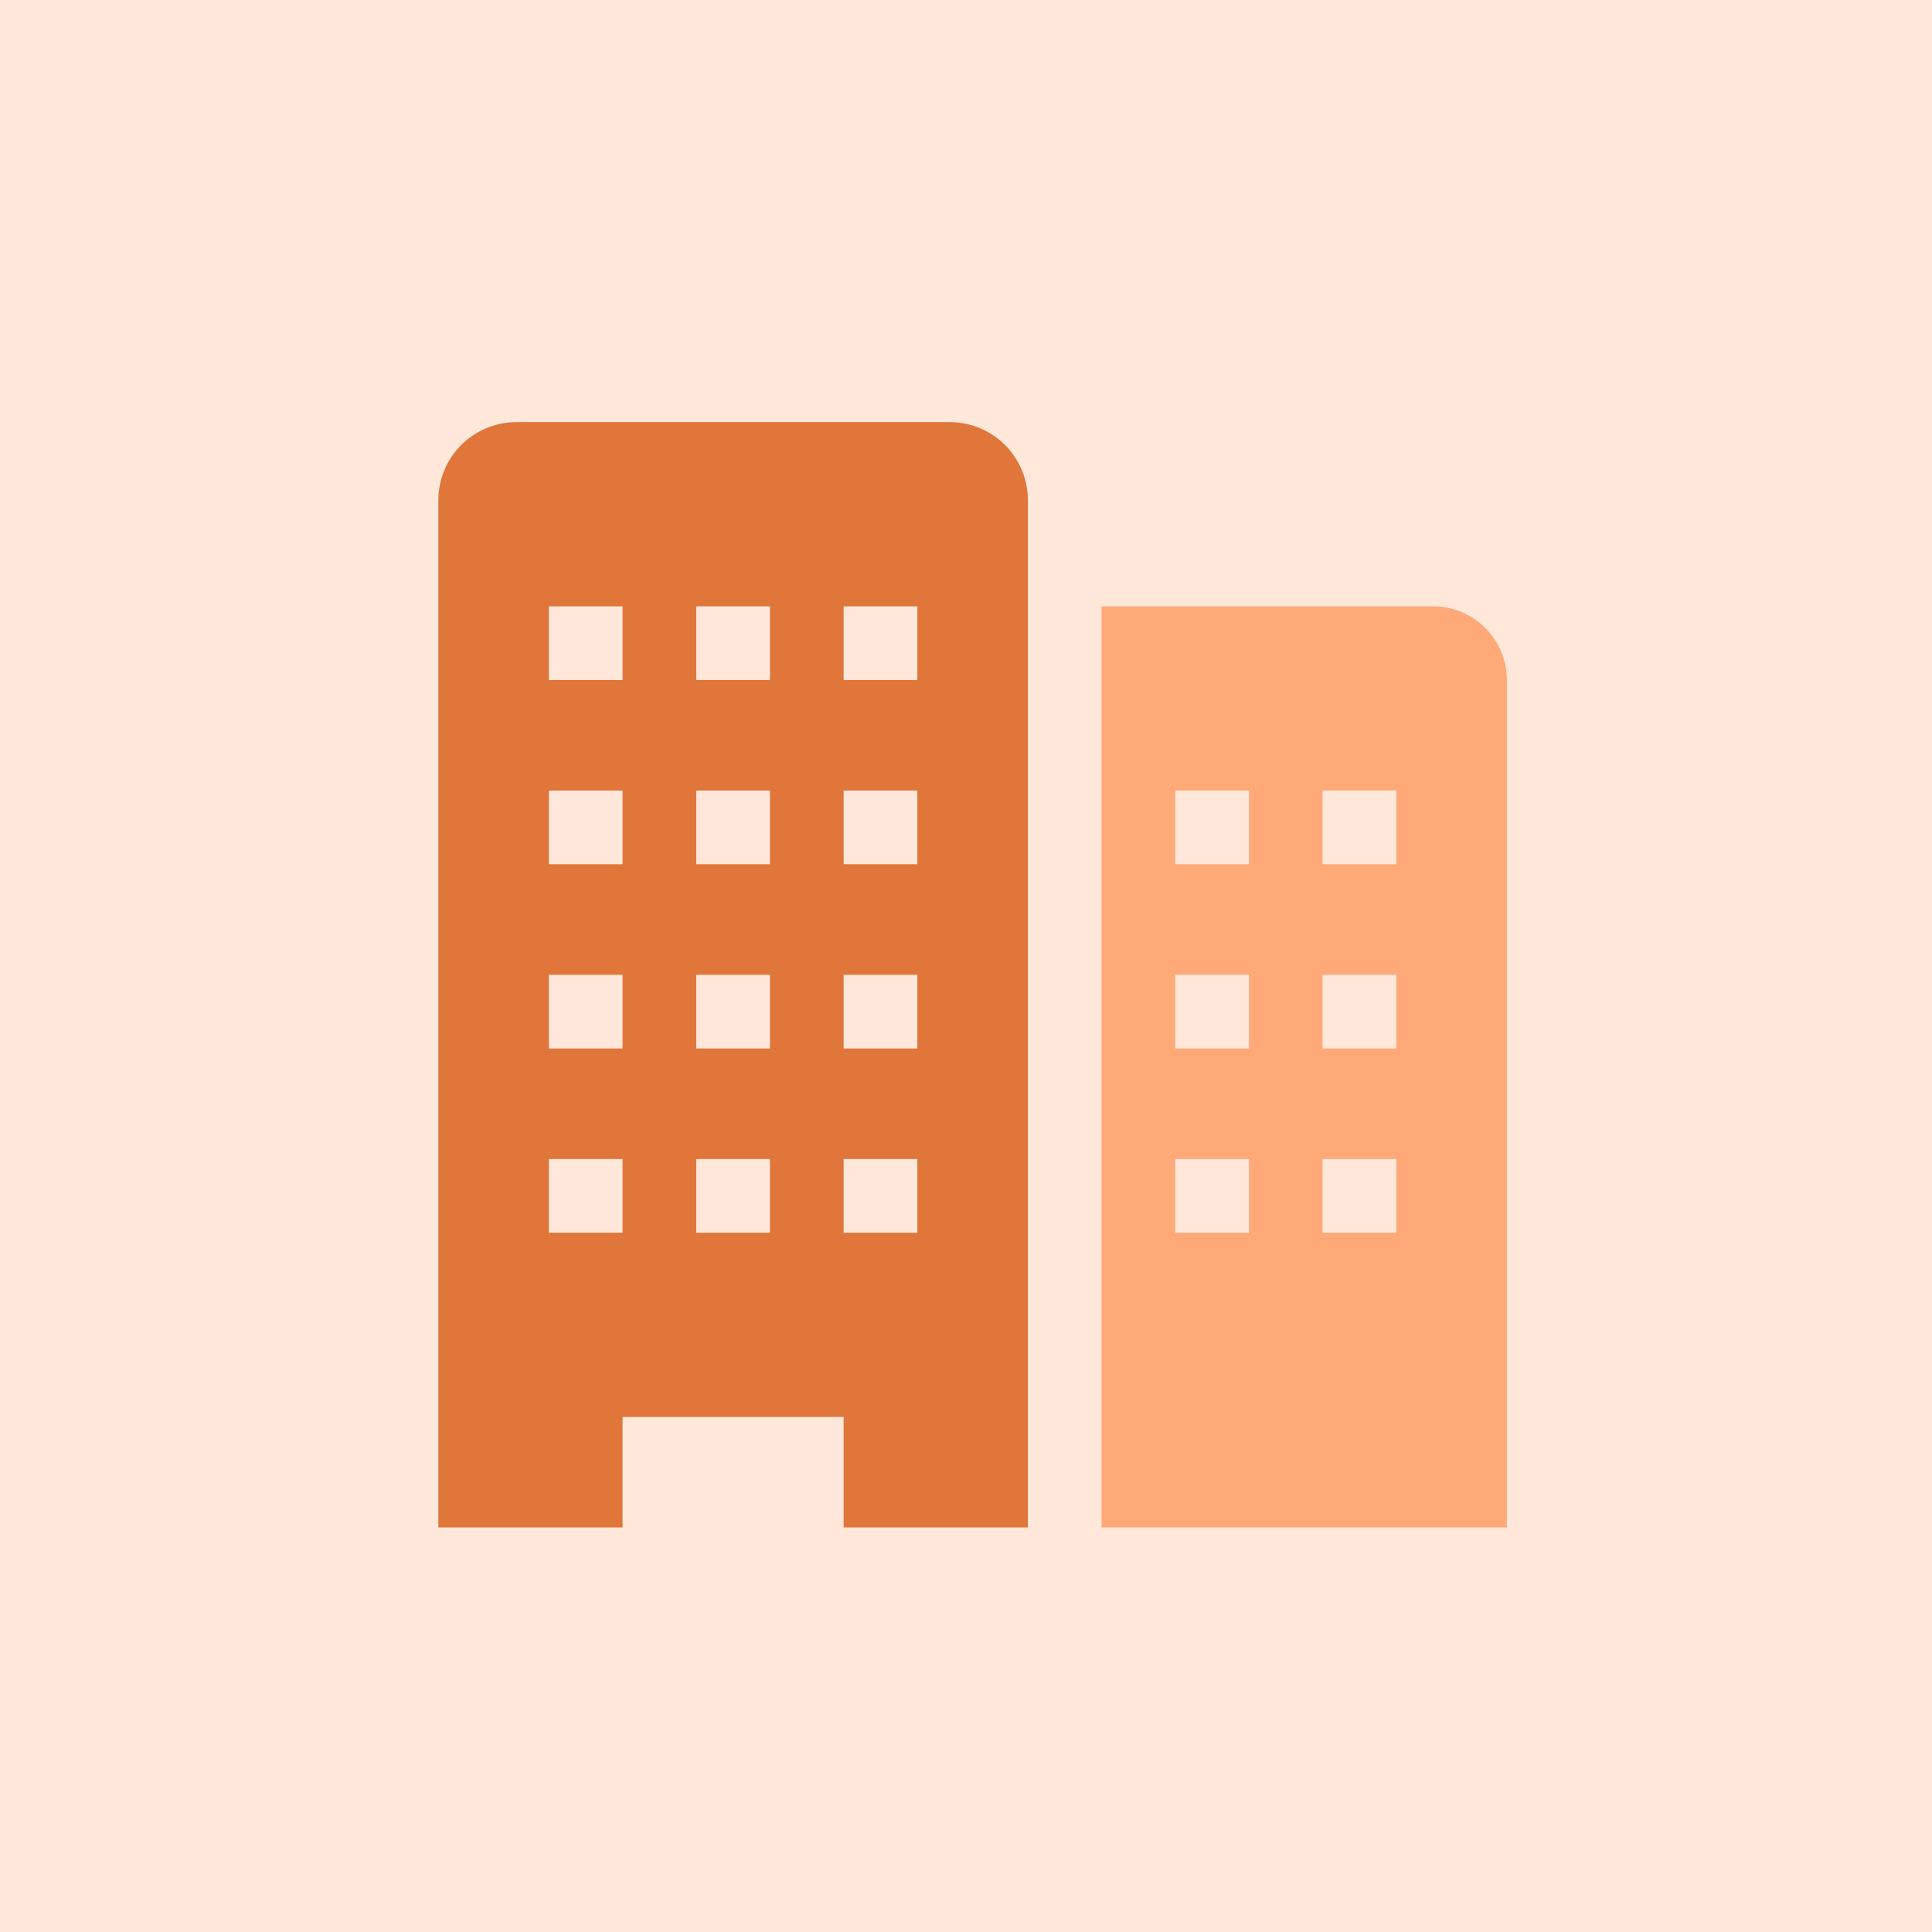 <svg width="119" height="119" viewBox="0 0 119 119" fill="none" xmlns="http://www.w3.org/2000/svg">
<rect x="0" y="0" width="119" height="119" fill="#333333" stroke="none"/>
<g clip-path="url(#clip0_196_3112)">
<rect width="119" height="119" fill="#FFE8DA"/>
<path d="M88.275 37.348H67.85V94.084H92.813V41.886C92.813 40.683 92.335 39.528 91.484 38.677C90.633 37.826 89.478 37.348 88.275 37.348ZM76.927 75.928H72.388V71.389H76.927V75.928ZM76.927 64.581H72.388V60.042H76.927V64.581ZM76.927 53.234H72.388V48.695H76.927V53.234ZM86.005 75.928H81.466V71.389H86.005V75.928ZM86.005 64.581H81.466V60.042H86.005V64.581ZM86.005 53.234H81.466V48.695H86.005V53.234Z" fill="#FFA979"/>
<path d="M58.5 26H31.811C30.535 26 29.311 26.507 28.409 27.409C27.507 28.311 27 29.535 27 30.811V94.083H38.347V87.275H51.964V94.083H63.311V30.811C63.311 29.535 62.804 28.311 61.902 27.409C60.999 26.507 59.776 26 58.5 26ZM38.347 75.928H33.808V71.389H38.347V75.928ZM38.347 64.58H33.808V60.041H38.347V64.58ZM38.347 53.233H33.808V48.694H38.347V53.233ZM38.347 41.886H33.808V37.347H38.347V41.886ZM47.425 75.928H42.886V71.389H47.425V75.928ZM47.425 64.58H42.886V60.041H47.425V64.58ZM47.425 53.233H42.886V48.694H47.425V53.233ZM47.425 41.886H42.886V37.347H47.425V41.886ZM56.503 75.928H51.964V71.389H56.503V75.928ZM56.503 64.58H51.964V60.041H56.503V64.58ZM56.503 53.233H51.964V48.694H56.503V53.233ZM56.503 41.886H51.964V37.347H56.503V41.886Z" fill="#E0763A"/>
</g>
<defs>
<clipPath id="clip0_196_3112">
<rect width="119" height="119" fill="white"/>
</clipPath>
</defs>
</svg>
